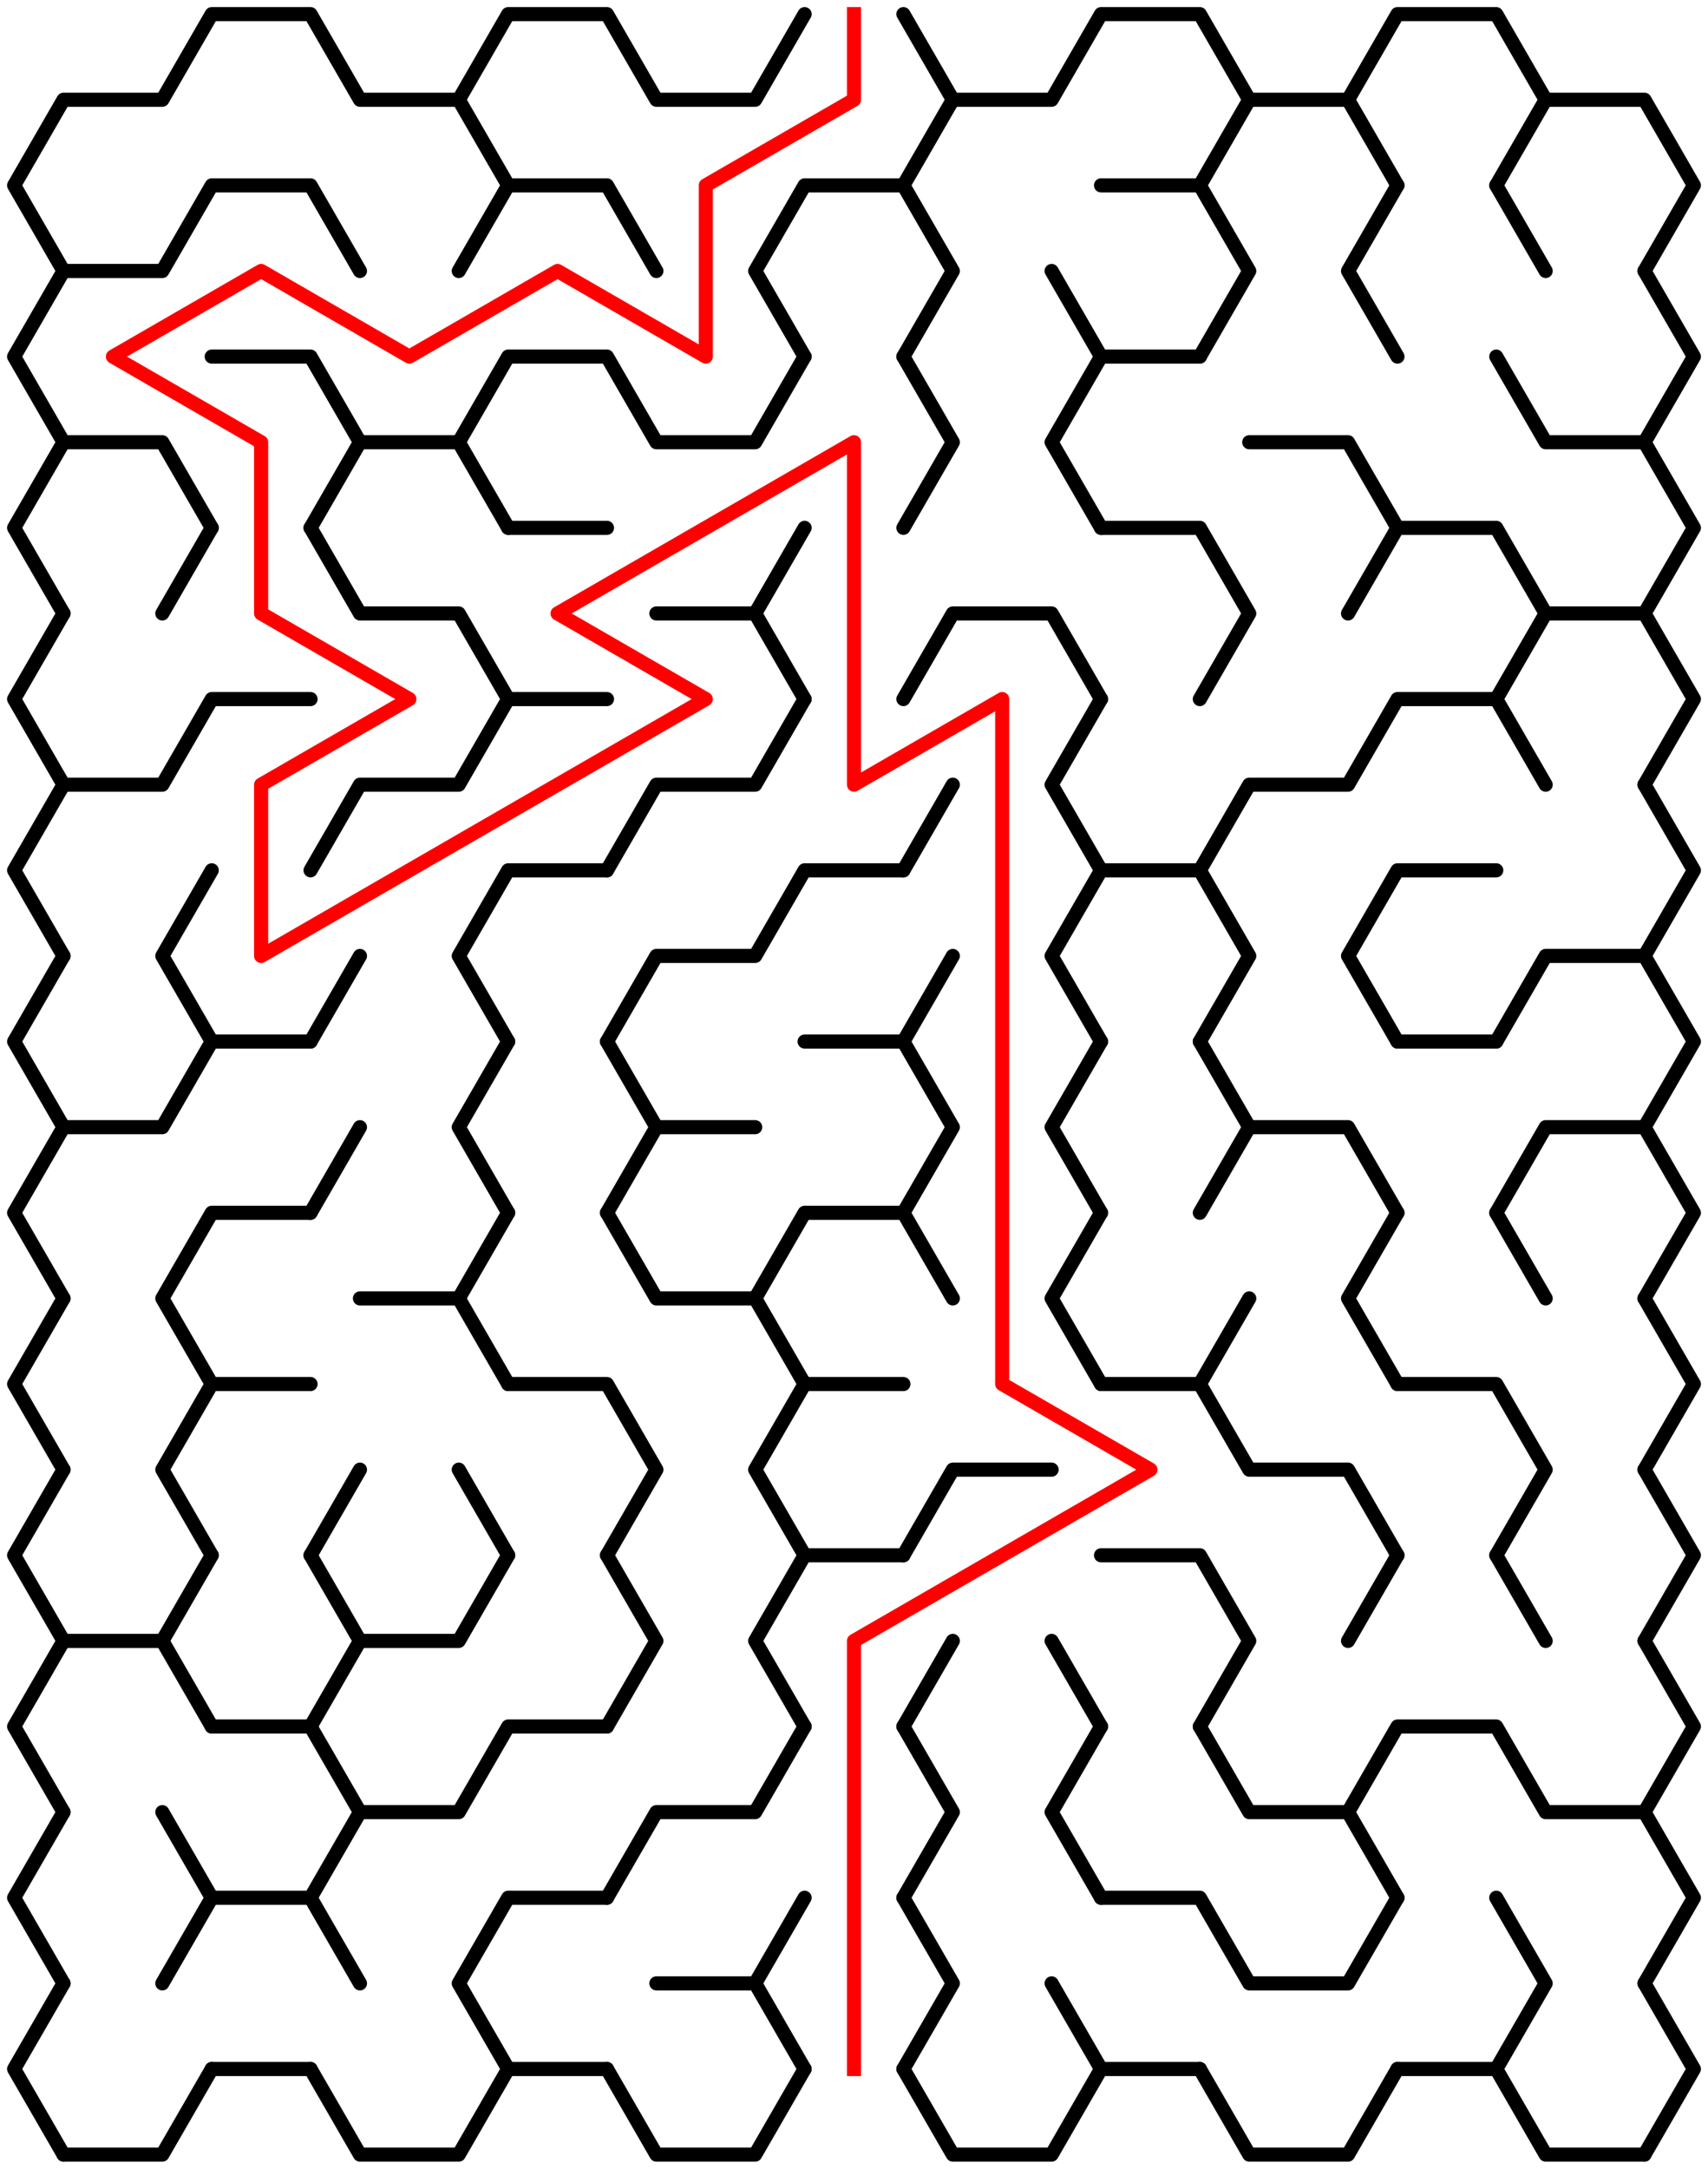 ﻿<?xml version="1.0" encoding="utf-8" standalone="no"?>
<!DOCTYPE svg PUBLIC "-//W3C//DTD SVG 1.1//EN" "http://www.w3.org/Graphics/SVG/1.1/DTD/svg11.dtd">
<svg width="242" height="307.109" version="1.1" xmlns="http://www.w3.org/2000/svg">
  <title>11 by 12 sigma maze</title>
  <g fill="none" stroke="#000000" stroke-width="2" stroke-linecap="round" stroke-linejoin="round">
    <polyline points="9,38.373 2,26.249 9,14.124 23,14.124 30,2 44,2 51,14.124 65,14.124 72,26.249" />
    <polyline points="65,14.124 72,2 86,2 93,14.124 107,14.124 114,2" />
    <polyline points="128,2 135,14.124 128,26.249" />
    <polyline points="135,14.124 149,14.124 156,2 170,2 177,14.124 170,26.249" />
    <polyline points="177,14.124 191,14.124 198,26.249" />
    <polyline points="191,14.124 198,2 212,2 219,14.124 212,26.249" />
    <polyline points="219,14.124 233,14.124 240,26.249 233,38.373" />
    <polyline points="9,62.622 2,50.497 9,38.373 23,38.373 30,26.249 44,26.249 51,38.373" />
    <polyline points="65,38.373 72,26.249 86,26.249 93,38.373" />
    <polyline points="114,50.497 107,38.373 114,26.249 128,26.249 135,38.373 128,50.497" />
    <line x1="149" y1="38.373" x2="156" y2="50.497" />
    <polyline points="156,26.249 170,26.249 177,38.373 170,50.497" />
    <polyline points="198,50.497 191,38.373 198,26.249" />
    <line x1="212" y1="26.249" x2="219" y2="38.373" />
    <polyline points="233,38.373 240,50.497 233,62.622" />
    <polyline points="9,86.87 2,74.746 9,62.622 23,62.622 30,74.746" />
    <polyline points="30,50.497 44,50.497 51,62.622 44,74.746" />
    <polyline points="51,62.622 65,62.622 72,74.746" />
    <polyline points="65,62.622 72,50.497 86,50.497 93,62.622 107,62.622 114,50.497" />
    <polyline points="128,50.497 135,62.622 128,74.746" />
    <polyline points="156,74.746 149,62.622 156,50.497 170,50.497" />
    <polyline points="177,62.622 191,62.622 198,74.746" />
    <polyline points="212,50.497 219,62.622 233,62.622 240,74.746 233,86.87" />
    <polyline points="9,111.119 2,98.995 9,86.87" />
    <line x1="23" y1="86.87" x2="30" y2="74.746" />
    <polyline points="44,74.746 51,86.87 65,86.87 72,98.995" />
    <line x1="72" y1="74.746" x2="86" y2="74.746" />
    <polyline points="93,86.87 107,86.87 114,98.995" />
    <line x1="107" y1="86.87" x2="114" y2="74.746" />
    <polyline points="128,98.995 135,86.87 149,86.87 156,98.995" />
    <polyline points="156,74.746 170,74.746 177,86.87 170,98.995" />
    <polyline points="191,86.87 198,74.746 212,74.746 219,86.87 212,98.995" />
    <polyline points="219,86.87 233,86.87 240,98.995 233,111.119" />
    <polyline points="9,135.368 2,123.244 9,111.119 23,111.119 30,98.995 44,98.995" />
    <polyline points="44,123.244 51,111.119 65,111.119 72,98.995 86,98.995" />
    <polyline points="86,123.244 93,111.119 107,111.119 114,98.995" />
    <line x1="128" y1="123.244" x2="135" y2="111.119" />
    <polyline points="156,123.244 149,111.119 156,98.995" />
    <polyline points="170,123.244 177,111.119 191,111.119 198,98.995 212,98.995 219,111.119" />
    <polyline points="233,111.119 240,123.244 233,135.368" />
    <polyline points="9,159.617 2,147.492 9,135.368" />
    <polyline points="30,147.492 23,135.368 30,123.244" />
    <line x1="44" y1="147.492" x2="51" y2="135.368" />
    <polyline points="72,147.492 65,135.368 72,123.244 86,123.244" />
    <polyline points="86,147.492 93,135.368 107,135.368 114,123.244 128,123.244" />
    <line x1="128" y1="147.492" x2="135" y2="135.368" />
    <polyline points="156,147.492 149,135.368 156,123.244 170,123.244 177,135.368 170,147.492" />
    <polyline points="198,147.492 191,135.368 198,123.244 212,123.244" />
    <polyline points="212,147.492 219,135.368 233,135.368 240,147.492 233,159.617" />
    <polyline points="9,183.865 2,171.741 9,159.617 23,159.617 30,147.492 44,147.492" />
    <line x1="44" y1="171.741" x2="51" y2="159.617" />
    <polyline points="72,171.741 65,159.617 72,147.492" />
    <polyline points="86,147.492 93,159.617 86,171.741" />
    <line x1="93" y1="159.617" x2="107" y2="159.617" />
    <polyline points="114,147.492 128,147.492 135,159.617 128,171.741" />
    <polyline points="156,171.741 149,159.617 156,147.492" />
    <polyline points="170,147.492 177,159.617 170,171.741" />
    <polyline points="177,159.617 191,159.617 198,171.741" />
    <line x1="198" y1="147.492" x2="212" y2="147.492" />
    <polyline points="212,171.741 219,159.617 233,159.617 240,171.741 233,183.865" />
    <polyline points="9,208.114 2,195.99 9,183.865" />
    <polyline points="30,195.99 23,183.865 30,171.741 44,171.741" />
    <polyline points="51,183.865 65,183.865 72,195.99" />
    <line x1="65" y1="183.865" x2="72" y2="171.741" />
    <polyline points="86,171.741 93,183.865 107,183.865 114,195.99" />
    <polyline points="107,183.865 114,171.741 128,171.741 135,183.865" />
    <polyline points="156,195.99 149,183.865 156,171.741" />
    <line x1="170" y1="195.99" x2="177" y2="183.865" />
    <polyline points="198,195.99 191,183.865 198,171.741" />
    <line x1="212" y1="171.741" x2="219" y2="183.865" />
    <polyline points="233,183.865 240,195.99 233,208.114" />
    <polyline points="9,232.363 2,220.238 9,208.114" />
    <polyline points="30,220.238 23,208.114 30,195.99 44,195.99" />
    <line x1="44" y1="220.238" x2="51" y2="208.114" />
    <line x1="65" y1="208.114" x2="72" y2="220.238" />
    <polyline points="72,195.99 86,195.99 93,208.114 86,220.238" />
    <polyline points="114,220.238 107,208.114 114,195.99 128,195.99" />
    <polyline points="128,220.238 135,208.114 149,208.114" />
    <polyline points="156,195.99 170,195.99 177,208.114 191,208.114 198,220.238" />
    <polyline points="198,195.99 212,195.99 219,208.114 212,220.238" />
    <polyline points="233,208.114 240,220.238 233,232.363" />
    <polyline points="9,256.611 2,244.487 9,232.363 23,232.363 30,244.487" />
    <line x1="23" y1="232.363" x2="30" y2="220.238" />
    <polyline points="44,220.238 51,232.363 44,244.487" />
    <polyline points="51,232.363 65,232.363 72,220.238" />
    <polyline points="86,220.238 93,232.363 86,244.487" />
    <polyline points="114,244.487 107,232.363 114,220.238 128,220.238" />
    <line x1="128" y1="244.487" x2="135" y2="232.363" />
    <line x1="149" y1="232.363" x2="156" y2="244.487" />
    <polyline points="156,220.238 170,220.238 177,232.363 170,244.487" />
    <line x1="191" y1="232.363" x2="198" y2="220.238" />
    <line x1="212" y1="220.238" x2="219" y2="232.363" />
    <polyline points="233,232.363 240,244.487 233,256.611" />
    <polyline points="9,280.86 2,268.736 9,256.611" />
    <line x1="23" y1="256.611" x2="30" y2="268.736" />
    <polyline points="30,244.487 44,244.487 51,256.611 44,268.736" />
    <polyline points="51,256.611 65,256.611 72,244.487 86,244.487" />
    <polyline points="86,268.736 93,256.611 107,256.611 114,244.487" />
    <polyline points="128,244.487 135,256.611 128,268.736" />
    <polyline points="156,268.736 149,256.611 156,244.487" />
    <polyline points="170,244.487 177,256.611 191,256.611 198,268.736" />
    <polyline points="191,256.611 198,244.487 212,244.487 219,256.611 233,256.611 240,268.736 233,280.86" />
    <polyline points="9,305.109 2,292.985 9,280.86" />
    <polyline points="23,280.86 30,268.736 44,268.736 51,280.86" />
    <polyline points="72,292.985 65,280.86 72,268.736 86,268.736" />
    <polyline points="93,280.86 107,280.86 114,292.985" />
    <line x1="107" y1="280.86" x2="114" y2="268.736" />
    <polyline points="128,268.736 135,280.86 128,292.985" />
    <line x1="149" y1="280.86" x2="156" y2="292.985" />
    <polyline points="156,268.736 170,268.736 177,280.86 191,280.86 198,268.736" />
    <polyline points="212,268.736 219,280.86 212,292.985" />
    <polyline points="233,280.86 240,292.985 233,305.109" />
    <polyline points="30,292.985 23,305.109 9,305.109" />
    <line x1="44" y1="292.985" x2="30" y2="292.985" />
    <polyline points="72,292.985 65,305.109 51,305.109 44,292.985" />
    <line x1="86" y1="292.985" x2="72" y2="292.985" />
    <polyline points="114,292.985 107,305.109 93,305.109 86,292.985" />
    <polyline points="156,292.985 149,305.109 135,305.109 128,292.985" />
    <line x1="170" y1="292.985" x2="156" y2="292.985" />
    <polyline points="198,292.985 191,305.109 177,305.109 170,292.985" />
    <line x1="212" y1="292.985" x2="198" y2="292.985" />
    <polyline points="233,305.109 219,305.109 212,292.985" />
  </g>
  <polyline fill="none" stroke="#ff0000" stroke-width="2" stroke-linecap="square" stroke-linejoin="round" points="121,2 121,14.124 100,26.249 100,50.497 79,38.373 58,50.497 37,38.373 16,50.497 37,62.622 37,86.87 58,98.995 37,111.119 37,135.368 100,98.995 79,86.87 121,62.622 121,111.119 142,98.995 142,195.99 163,208.114 121,232.363 121,292.985" />
  <type>Rectangular</type>
</svg>